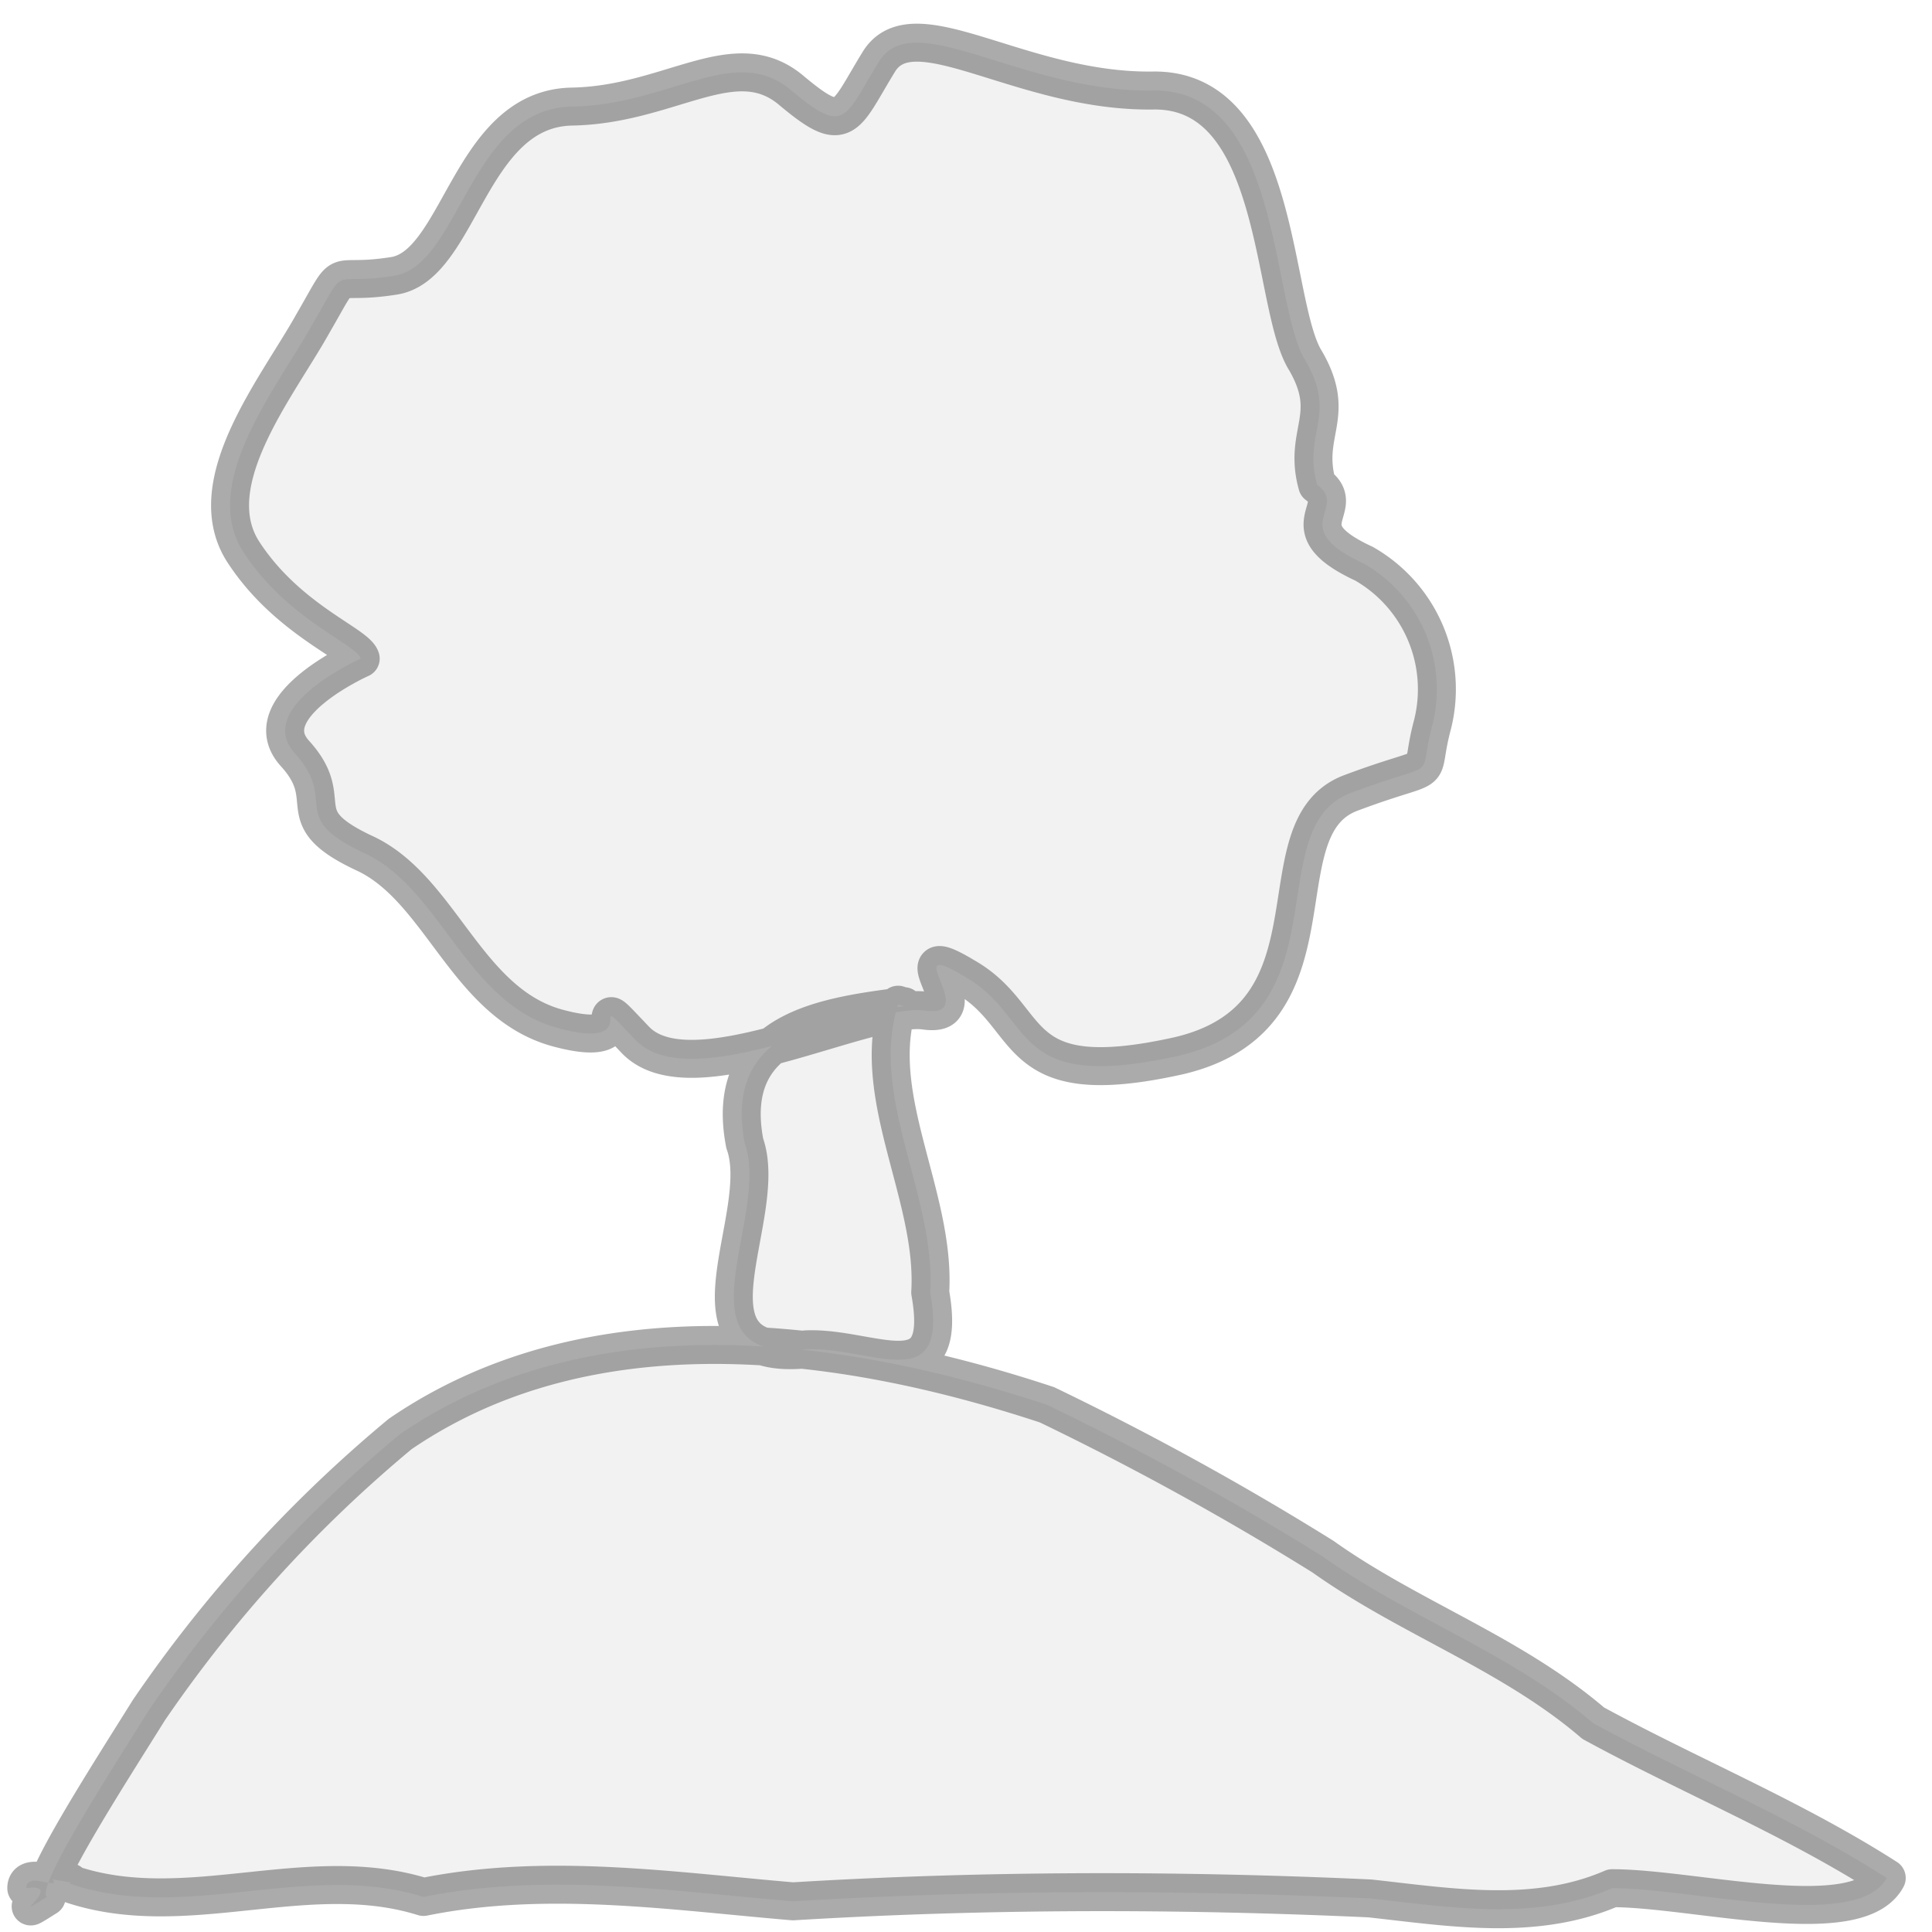 <svg xmlns="http://www.w3.org/2000/svg" id="svg6266" version="1.1" viewBox="0 0 13.23 13.23">
  <g id="layer1" display="inline">
    <path id="path1227" fill="gray" fill-opacity=".1" stroke="#000" stroke-dasharray="none" stroke-linecap="round" stroke-linejoin="round" stroke-miterlimit="4" stroke-opacity=".33" stroke-width=".26" d="M.48 12.9c.79.27 1.62-.16 2.42.09.84-.17 1.7-.04 2.53.03 1.32-.08 2.64-.08 3.95-.02.55.06 1.13.16 1.66-.07.56 0 1.68.3 1.88-.07-.64-.41-1.35-.7-2.01-1.06-.56-.48-1.26-.72-1.85-1.14a20 20 0 00-1.89-1.04c-1.42-.47-3.13-.69-4.43.2a9.2 9.2 0 00-1.72 1.89c-.3.48-.77 1.21-.7 1.28-.3.19.14-.1-.14-.06 0-.12.24.02.18-.06l.12.02m2.21-11c-.45.07-.3-.1-.55.33-.24.43-.77 1.08-.48 1.55.3.47.78.64.81.74 0 0-.74.33-.45.65.3.33-.06.43.47.68.53.24.7 1.03 1.33 1.2.63.17.15-.32.53.08s1.57-.25 1.98-.2c.4.06-.2-.52.28-.23.49.28.29.8 1.46.54 1.16-.27.54-1.56 1.18-1.8.64-.24.45-.06.56-.47a.99.99 0 00-.47-1.1c-.54-.25-.1-.38-.32-.54-.1-.36.14-.47-.08-.85C8.7 2.09 8.78.6 7.89.62c-.9.01-1.63-.58-1.87-.2-.24.39-.23.51-.6.2-.39-.33-.83.1-1.51.11-.7.02-.76 1.1-1.22 1.16zm3.5 5c-.54.07-1.24.16-1.09.94.18.5-.5 1.5.42 1.41.45-.02.98.34.85-.39.04-.66-.42-1.34-.22-1.97" color="#000" overflow="visible" paint-order="markers fill stroke"/>
  </g>
</svg>
